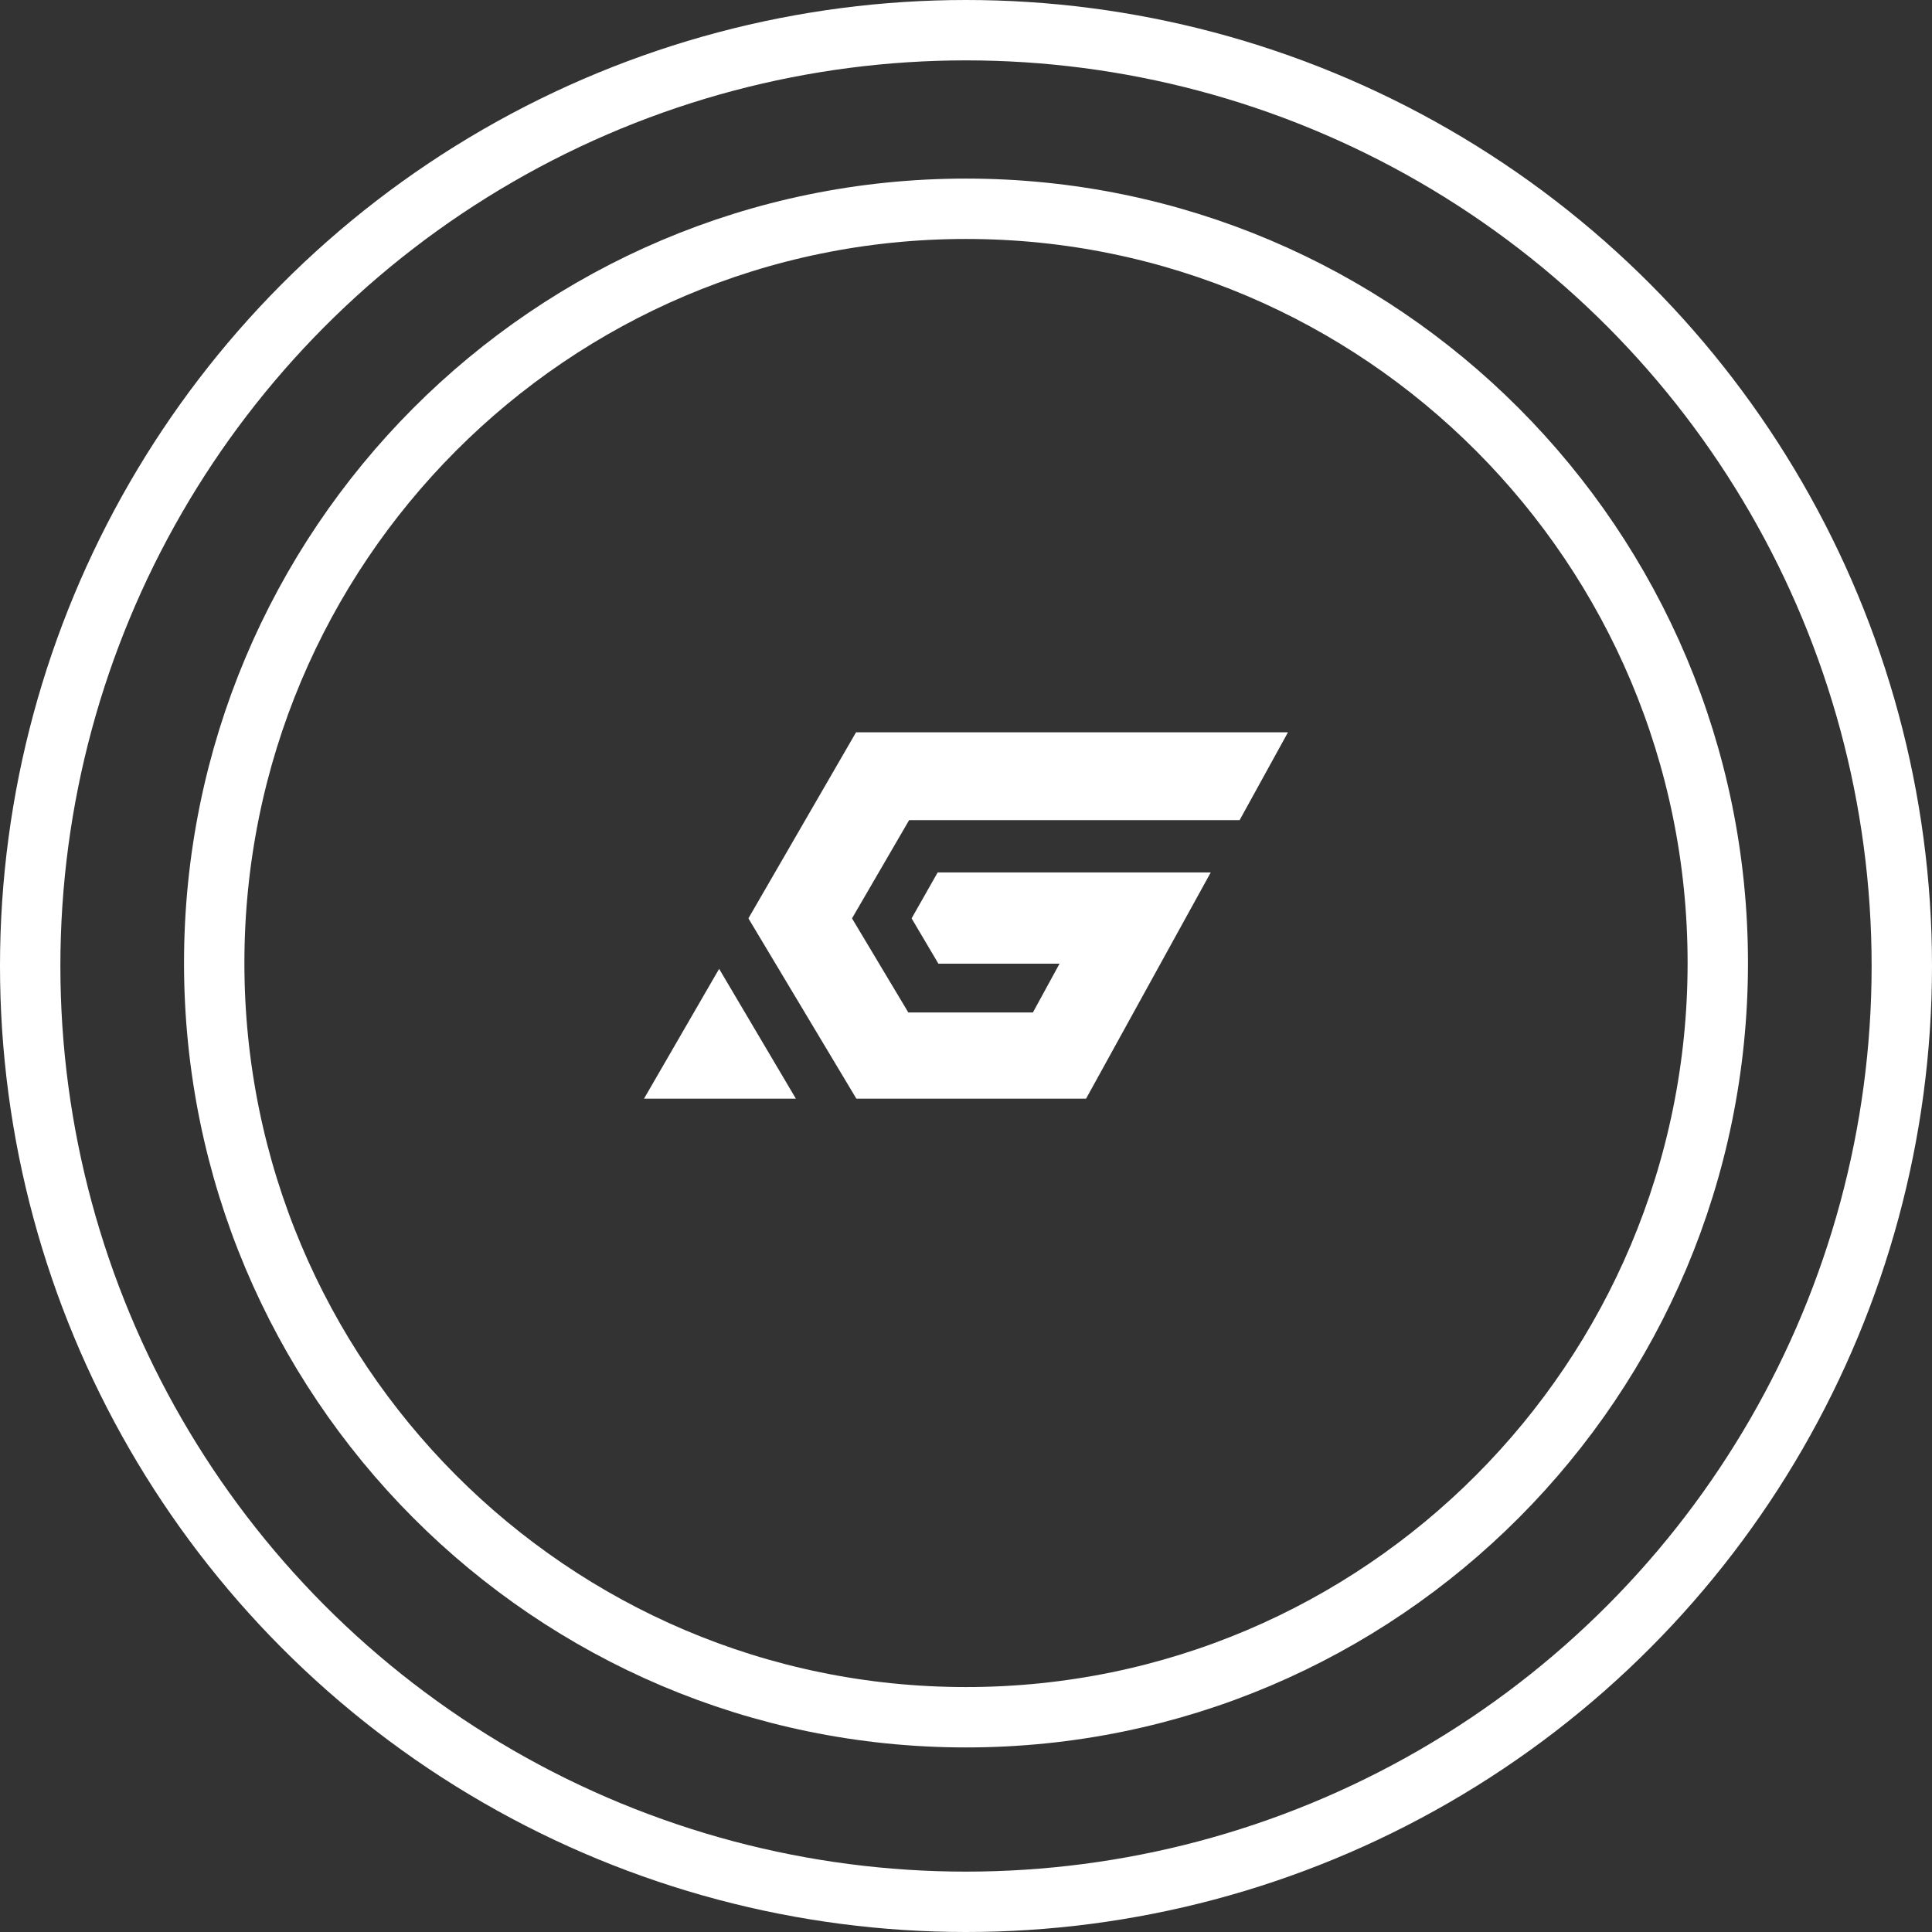 <svg width="32" height="32" viewBox="0 0 32 32" fill="none" xmlns="http://www.w3.org/2000/svg">
<rect x="0" y="0" width="32" height="32" fill="#333333" stroke="none"/>
<path d="M21.333 12.129L20.532 13.584H15.058L14.112 15.211L15.045 16.77H17.108L17.549 15.962H15.543L15.099 15.211L15.531 14.45H20.054L17.989 18.197H14.184L12.396 15.211L14.179 12.129H21.333Z" fill="white"/>
<path d="M13.182 18.197L11.911 16.047L10.667 18.197H13.182Z" fill="white"/>
<circle cx="16" cy="16" r="15.5" stroke="white"/>
<path d="M28.452 15.95C28.452 22.851 22.876 28.443 16 28.443C9.124 28.443 3.548 22.851 3.548 15.95C3.548 9.05 9.124 3.458 16 3.458C22.876 3.458 28.452 9.05 28.452 15.95Z" stroke="white"/>
</svg>
